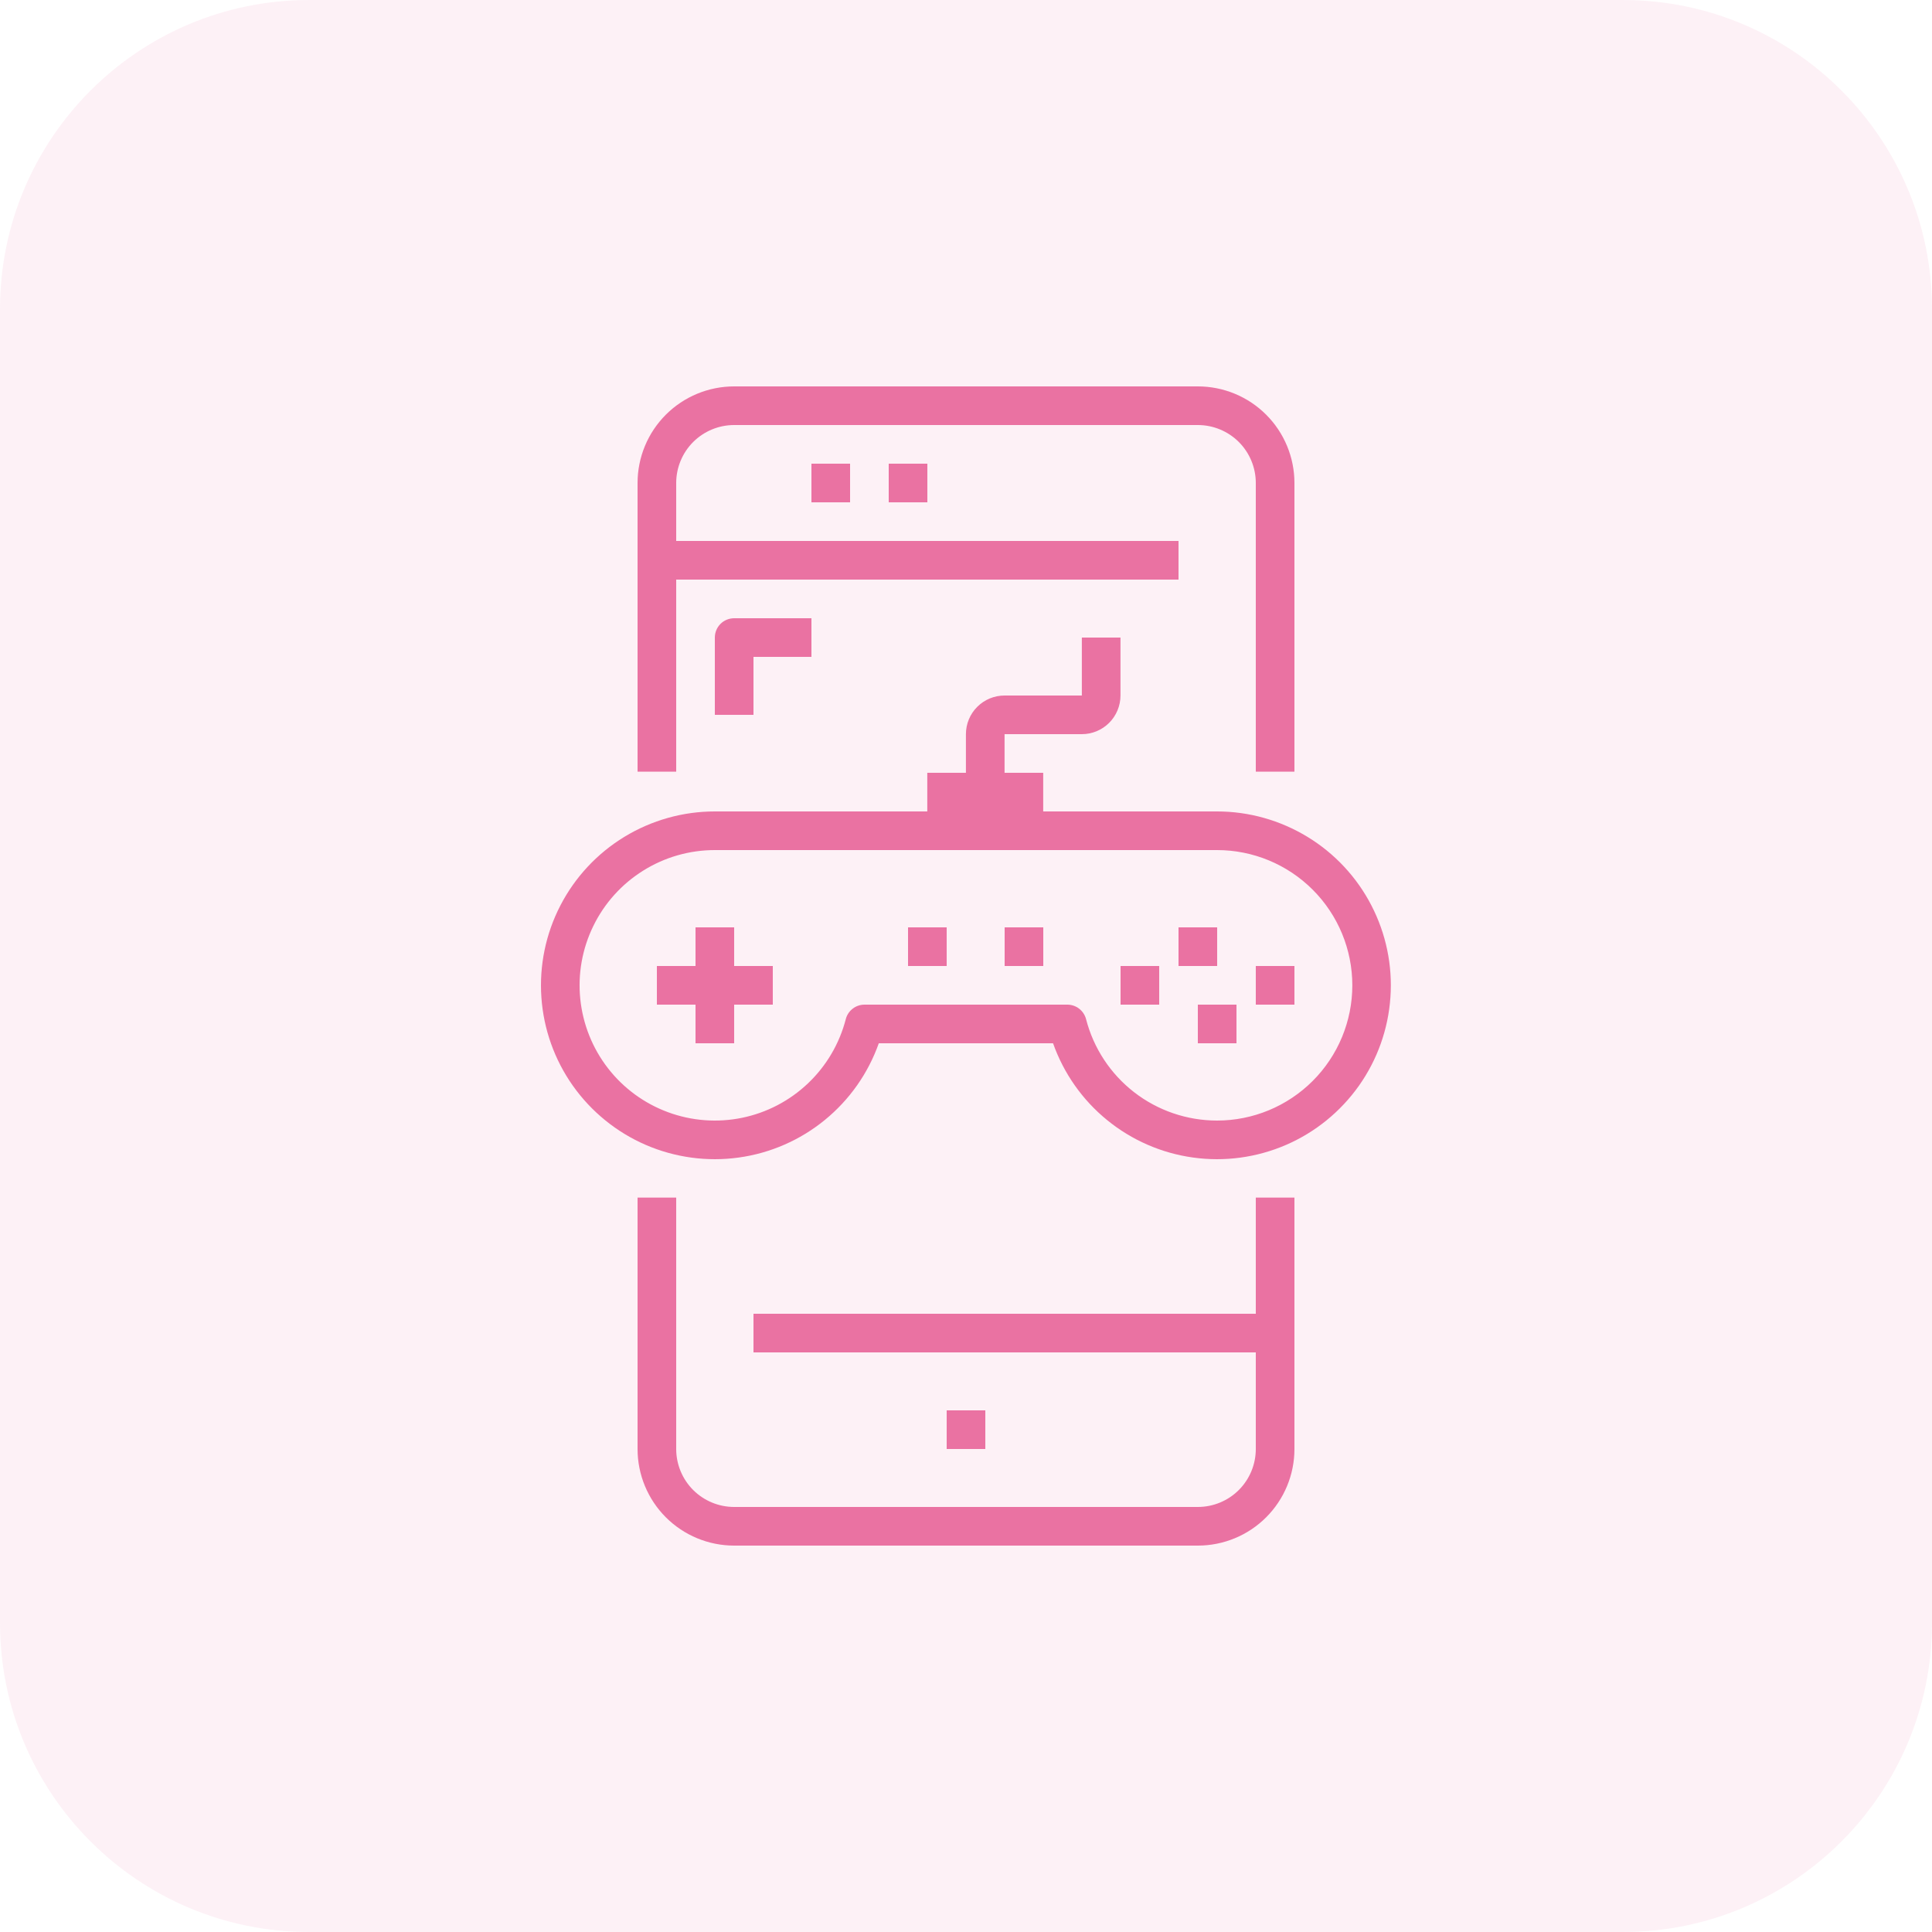 <svg width="50" height="50" viewBox="0 0 50 50" fill="none" xmlns="http://www.w3.org/2000/svg">
<path opacity="0.1" d="M42 0H8C3.582 0 0 3.582 0 8V42C0 46.418 3.582 50 8 50H42C46.418 50 50 46.418 50 42V8C50 3.582 46.418 0 42 0Z" fill="#EA72A2"/>
<path d="M32.5 34H19.5V35H32.5V37.5C32.5 37.898 32.342 38.279 32.061 38.561C31.779 38.842 31.398 39 31 39H19C18.602 39 18.221 38.842 17.939 38.561C17.658 38.279 17.5 37.898 17.5 37.5V30.994H16.5V37.5C16.5 38.163 16.763 38.799 17.232 39.268C17.701 39.737 18.337 40 19 40H31C31.663 40 32.299 39.737 32.768 39.268C33.237 38.799 33.5 38.163 33.5 37.5V30.994H32.5V34ZM17.5 15H30.5V14H17.5V12.5C17.5 12.102 17.658 11.721 17.939 11.439C18.221 11.158 18.602 11 19 11H31C31.398 11 31.779 11.158 32.061 11.439C32.342 11.721 32.5 12.102 32.5 12.5V19.97H33.5V12.5C33.5 11.837 33.237 11.201 32.768 10.732C32.299 10.263 31.663 10 31 10H19C18.337 10 17.701 10.263 17.232 10.732C16.763 11.201 16.5 11.837 16.5 12.5V19.97H17.5V15Z" fill="#EA72A2"/>
<path d="M25.5 36.5H24.5V37.5H25.5V36.5Z" fill="#EA72A2"/>
<path d="M22 12H21V13H22V12Z" fill="#EA72A2"/>
<path d="M24 12H23V13H24V12Z" fill="#EA72A2"/>
<path d="M18.5 16.5V18.5H19.5V17H21V16H19C18.867 16 18.74 16.053 18.646 16.146C18.553 16.24 18.5 16.367 18.5 16.5Z" fill="#EA72A2"/>
<path d="M31.498 21H26.998V20H25.998V19H27.998C28.263 19 28.517 18.895 28.705 18.707C28.892 18.52 28.998 18.265 28.998 18V16.5H27.998V18H25.998C25.732 18 25.478 18.105 25.291 18.293C25.103 18.48 24.998 18.735 24.998 19V20H23.998V21H18.498C17.673 21 16.864 21.228 16.159 21.657C15.455 22.086 14.882 22.7 14.503 23.433C14.124 24.166 13.954 24.988 14.011 25.811C14.068 26.634 14.35 27.426 14.826 28.099C15.303 28.772 15.955 29.302 16.712 29.63C17.469 29.957 18.302 30.071 19.119 29.957C19.936 29.844 20.706 29.508 21.345 28.986C21.984 28.465 22.468 27.778 22.743 27H27.253C27.528 27.778 28.011 28.465 28.65 28.986C29.289 29.508 30.059 29.844 30.877 29.957C31.694 30.071 32.526 29.957 33.283 29.63C34.04 29.302 34.692 28.772 35.169 28.099C35.645 27.426 35.927 26.634 35.984 25.811C36.042 24.988 35.871 24.166 35.492 23.433C35.114 22.7 34.541 22.086 33.836 21.657C33.131 21.228 32.322 21 31.498 21ZM31.498 29C30.721 29 29.967 28.743 29.353 28.268C28.739 27.792 28.301 27.127 28.107 26.375C28.079 26.268 28.016 26.173 27.929 26.105C27.841 26.037 27.733 26 27.623 26H22.373C22.262 26 22.154 26.037 22.067 26.105C21.979 26.173 21.916 26.268 21.889 26.375C21.725 27.009 21.387 27.584 20.913 28.035C20.439 28.486 19.848 28.796 19.207 28.928C18.566 29.06 17.9 29.01 17.286 28.783C16.672 28.556 16.134 28.162 15.733 27.644C15.332 27.127 15.085 26.507 15.018 25.856C14.951 25.205 15.069 24.548 15.357 23.961C15.644 23.373 16.091 22.878 16.647 22.531C17.202 22.184 17.843 22 18.498 22H31.498C32.426 22 33.316 22.369 33.972 23.025C34.629 23.681 34.998 24.572 34.998 25.5C34.998 26.428 34.629 27.319 33.972 27.975C33.316 28.631 32.426 29 31.498 29Z" fill="#EA72A2"/>
<path d="M19 24H18V25H17V26H18V27H19V26H20V25H19V24Z" fill="#EA72A2"/>
<path d="M31.5 24H30.5V25H31.5V24Z" fill="#EA72A2"/>
<path d="M33.5 25H32.5V26H33.5V25Z" fill="#EA72A2"/>
<path d="M32 26H31V27H32V26Z" fill="#EA72A2"/>
<path d="M30 25H29V26H30V25Z" fill="#EA72A2"/>
<path d="M27 24H26V25H27V24Z" fill="#EA72A2"/>
<path d="M24.5 24H23.5V25H24.5V24Z" fill="#EA72A2"/>
</svg>
